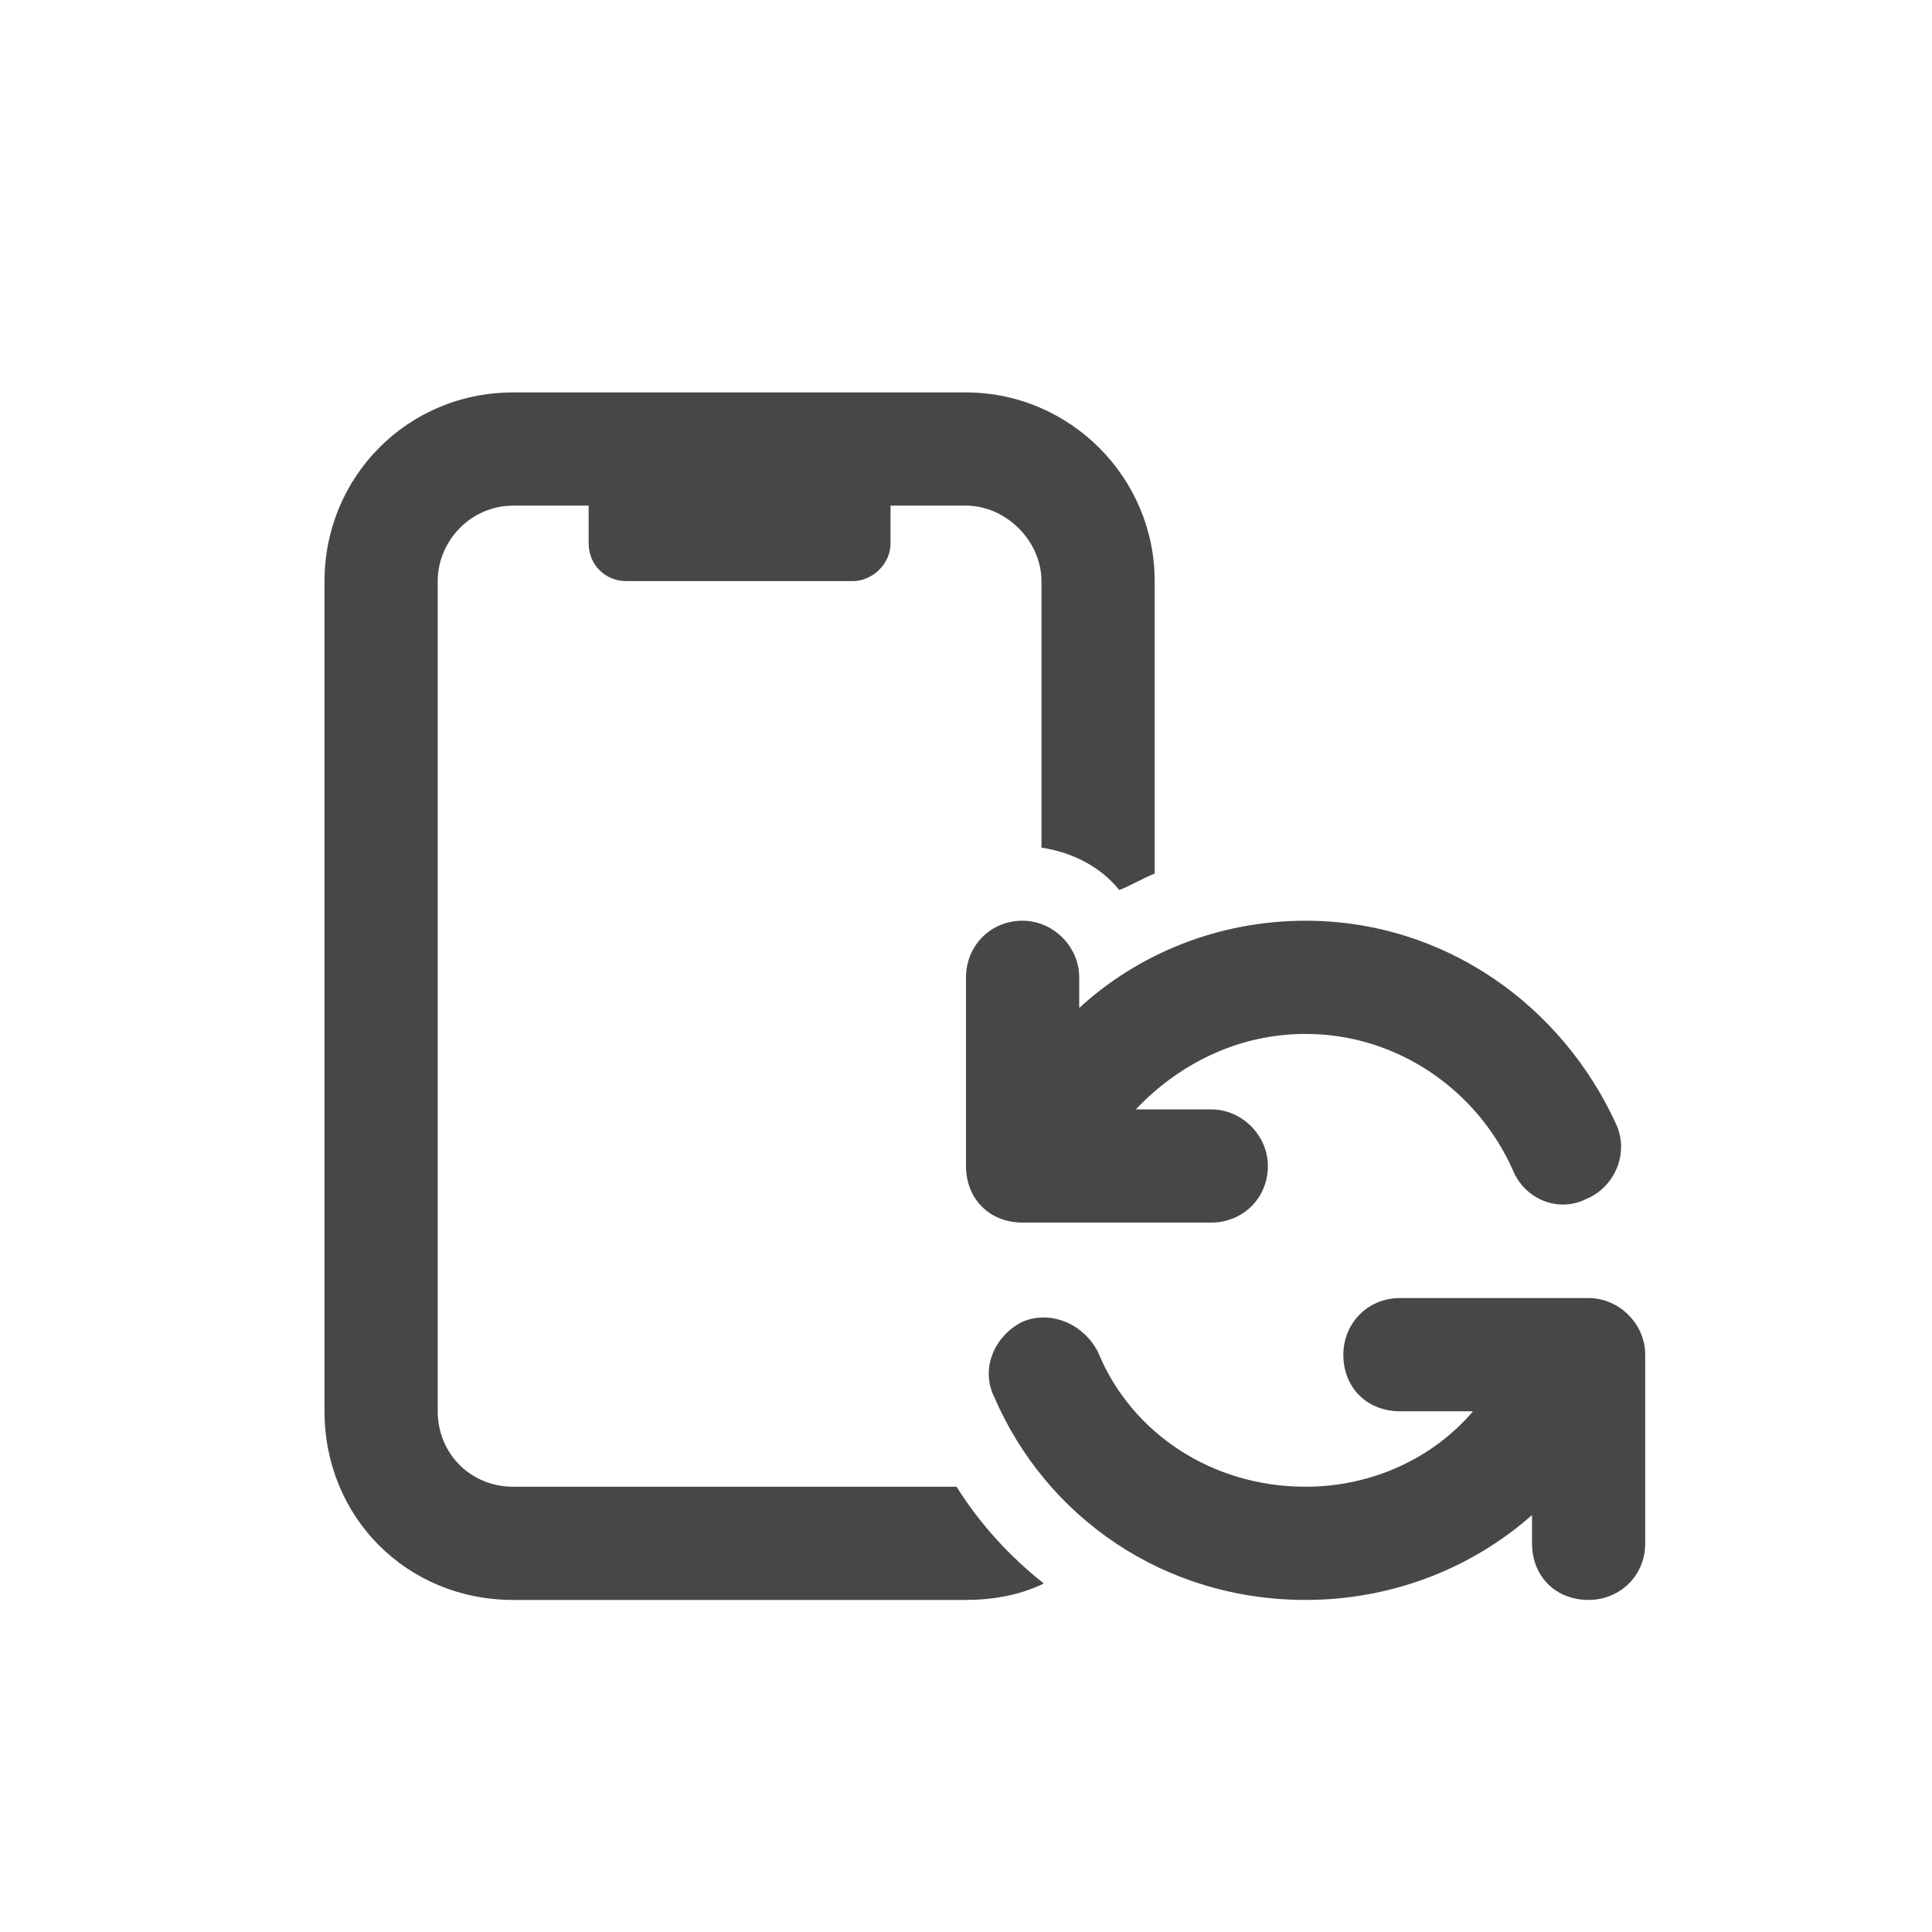 <svg width="32" height="32" viewBox="0 0 32 32" fill="none" xmlns="http://www.w3.org/2000/svg">
<g id="standalone / md / mobile-notch-rotate-md / bold">
<path id="icon" d="M5.375 9.625C5.375 7.906 6.742 6.5 8.5 6.5H16C17.719 6.5 19.125 7.906 19.125 9.625V14.469C18.93 14.547 18.734 14.664 18.539 14.742C18.227 14.352 17.758 14.117 17.25 14.039V9.625C17.25 8.961 16.664 8.375 16 8.375H14.75V9C14.75 9.352 14.438 9.625 14.125 9.625H10.375C10.023 9.625 9.75 9.352 9.75 9V8.375H8.5C7.797 8.375 7.25 8.961 7.25 9.625V23.375C7.25 24.078 7.797 24.625 8.5 24.625H15.844C16.234 25.25 16.742 25.797 17.289 26.227C16.898 26.422 16.43 26.5 16 26.5H8.5C6.742 26.5 5.375 25.133 5.375 23.375V9.625ZM16 16.188C16 15.68 16.391 15.25 16.938 15.25C17.445 15.25 17.875 15.68 17.875 16.188V16.695C18.852 15.797 20.18 15.25 21.625 15.25C23.93 15.25 25.883 16.656 26.781 18.648C26.977 19.117 26.742 19.664 26.273 19.859C25.805 20.094 25.258 19.859 25.062 19.391C24.477 18.062 23.148 17.125 21.625 17.125C20.492 17.125 19.516 17.633 18.812 18.375H20.062C20.57 18.375 21 18.805 21 19.312C21 19.859 20.57 20.25 20.062 20.25H16.938C16.391 20.25 16 19.859 16 19.312V16.188ZM16.469 23.141C16.234 22.672 16.469 22.125 16.938 21.891C17.406 21.695 17.953 21.93 18.188 22.398C18.734 23.727 20.062 24.625 21.625 24.625C22.719 24.625 23.734 24.156 24.398 23.375H23.188C22.641 23.375 22.25 22.984 22.25 22.438C22.25 21.93 22.641 21.5 23.188 21.5H26.312C26.82 21.5 27.25 21.93 27.25 22.438V25.562C27.25 26.109 26.82 26.5 26.312 26.5C25.766 26.5 25.375 26.109 25.375 25.562V25.094C24.359 25.992 23.031 26.5 21.625 26.5C19.281 26.5 17.328 25.133 16.469 23.141Z" fill="black" fill-opacity="0.72"/>
</g>
</svg>
